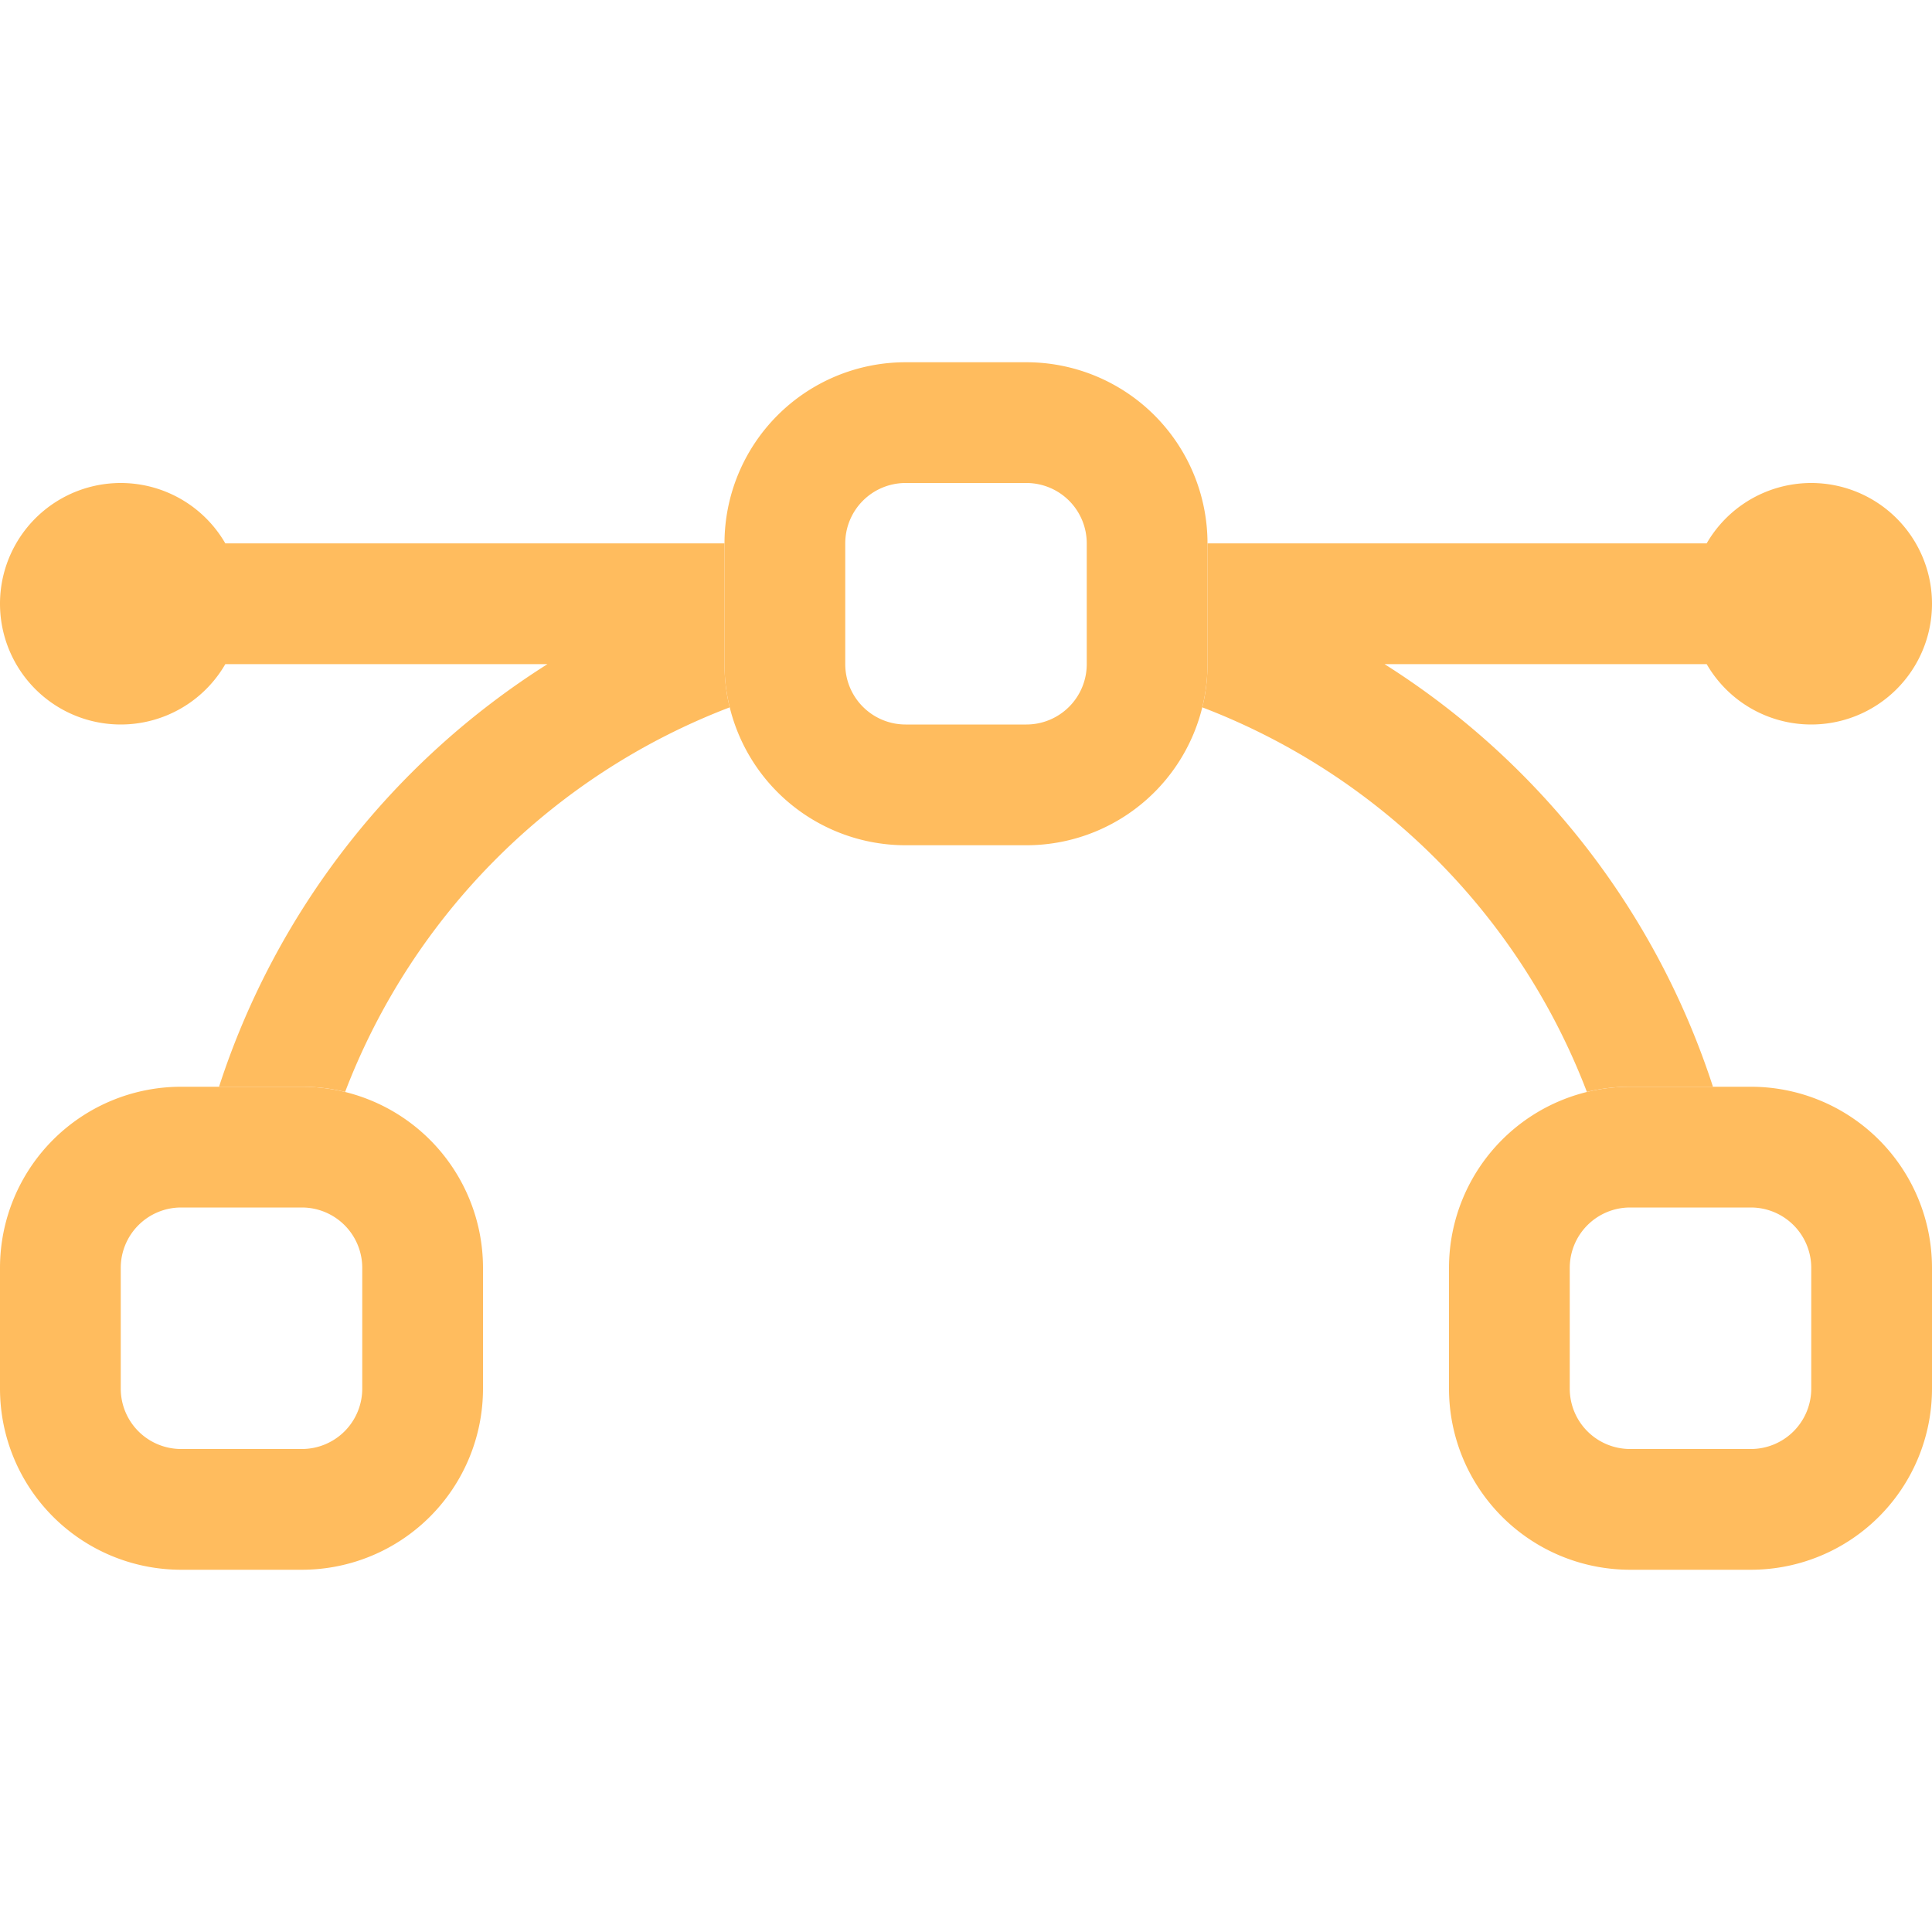 <svg xmlns="http://www.w3.org/2000/svg" width="16" height="16" fill="#FFBC5E" class="bi bi-bezier" viewBox="0 0 16 16">
  <path fill-rule="evenodd" d="M0 10.5A1.5 1.5 0 0 1 1.5 9h1A1.5 1.5 0 0 1 4 10.5v1A1.5 1.5 0 0 1 2.5 13h-1A1.5 1.5 0 0 1 0 11.5zm1.5-.5a.5.5 0 0 0-.5.5v1a.5.5 0 0 0 .5.5h1a.5.5 0 0 0 .5-.5v-1a.5.5 0 0 0-.5-.5zm10.5.5A1.5 1.5 0 0 1 13.5 9h1a1.5 1.5 0 0 1 1.5 1.5v1a1.5 1.5 0 0 1-1.5 1.5h-1a1.5 1.5 0 0 1-1.5-1.5zm1.5-.5a.5.5 0 0 0-.5.5v1a.5.5 0 0 0 .5.5h1a.5.5 0 0 0 .5-.5v-1a.5.5 0 0 0-.5-.5zM6 4.5A1.5 1.5 0 0 1 7.5 3h1A1.5 1.5 0 0 1 10 4.5v1A1.5 1.5 0 0 1 8.5 7h-1A1.5 1.5 0 0 1 6 5.5zM7.5 4a.5.5 0 0 0-.5.5v1a.5.5 0 0 0 .5.5h1a.5.5 0 0 0 .5-.5v-1a.5.5 0 0 0-.5-.5z"/>
  <path d="M6 4.5H1.866a1 1 0 1 0 0 1h2.668A6.52 6.52 0 0 0 1.814 9H2.5q.186 0 .358.043a5.52 5.52 0 0 1 3.185-3.185A1.5 1.5 0 0 1 6 5.5zm3.957 1.358A1.5 1.5 0 0 0 10 5.5v-1h4.134a1 1 0 1 1 0 1h-2.668a6.52 6.52 0 0 1 2.72 3.5H13.5q-.185 0-.358.043a5.52 5.52 0 0 0-3.185-3.185"/>
</svg>